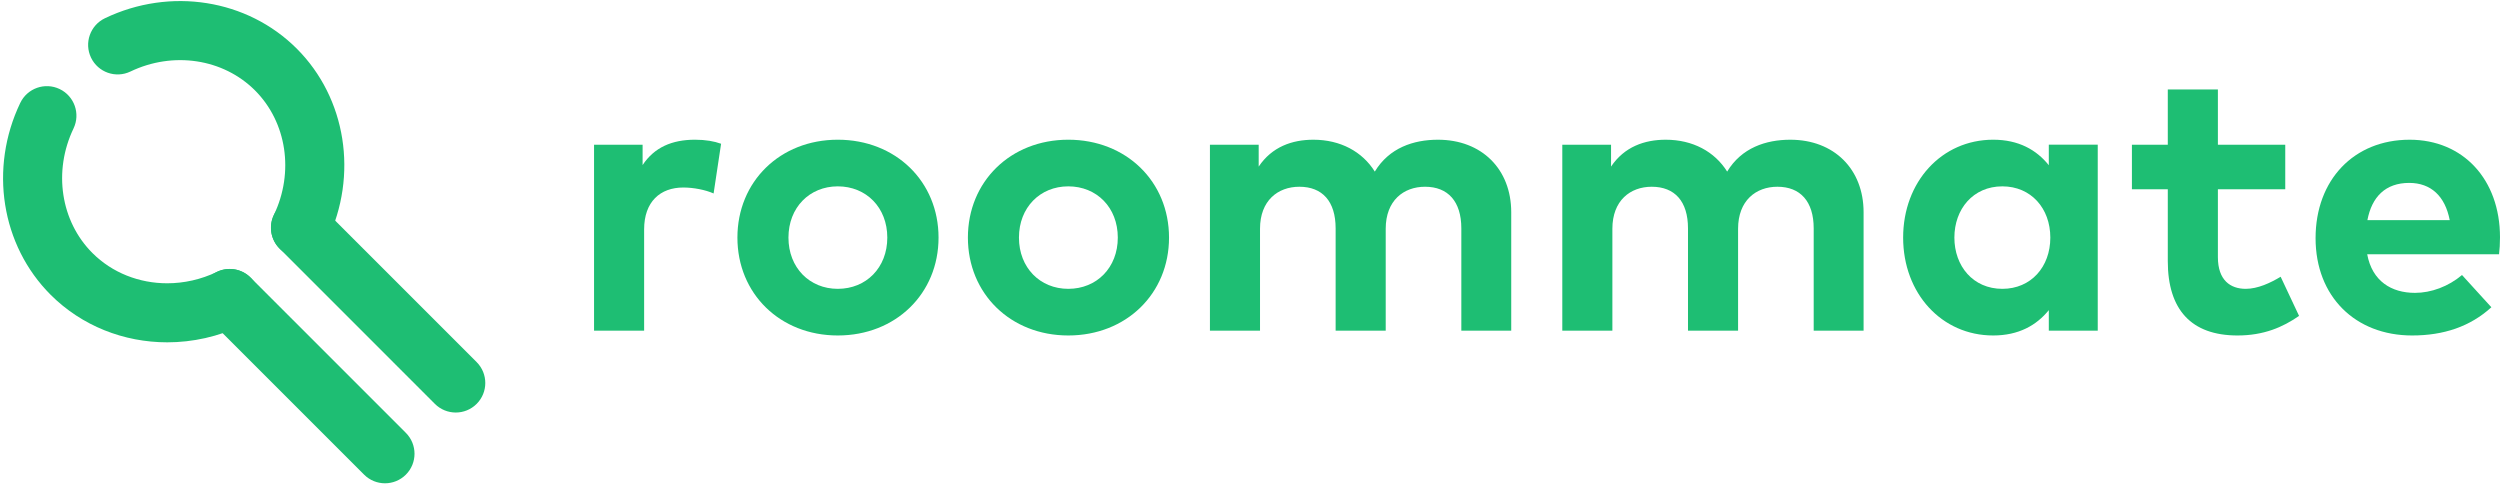 <svg width="775" height="150" viewBox="0 0 775 150" fill="none" xmlns="http://www.w3.org/2000/svg">
<path d="M141.287 127.884C138.945 127.884 136.599 126.989 134.814 125.203L86.681 77.07C83.105 73.494 83.105 67.695 86.681 64.12C90.257 60.544 96.056 60.544 99.632 64.12L147.76 112.252C151.336 115.828 151.336 121.627 147.76 125.203C145.97 126.989 143.628 127.884 141.287 127.884Z" fill="#1EBE73"/>
<path d="M119.345 149.821C117.004 149.821 114.658 148.926 112.872 147.14L64.74 99.007C61.164 95.431 61.164 89.632 64.74 86.057C68.315 82.481 74.114 82.481 77.69 86.057L125.819 134.189C129.394 137.765 129.394 143.564 125.819 147.14C124.033 148.926 121.687 149.821 119.345 149.821Z" fill="#1EBE73"/>
<path d="M51.854 106.122C38.437 106.122 25.364 101.047 15.695 91.377C0.362 76.044 -3.422 52.146 6.28 31.904C8.466 27.344 13.934 25.419 18.494 27.605C23.055 29.792 24.98 35.26 22.794 39.82C16.443 53.065 18.797 68.582 28.646 78.431C34.804 84.59 43.182 87.818 51.834 87.818C57.015 87.818 62.295 86.662 67.257 84.283C71.813 82.097 77.285 84.022 79.472 88.582C81.658 93.143 79.733 98.611 75.172 100.797C67.694 104.377 59.717 106.122 51.854 106.122Z" fill="#1EBE73"/>
<path d="M93.149 79.755C91.821 79.755 90.477 79.465 89.197 78.852C84.637 76.665 82.712 71.198 84.898 66.637C91.249 53.392 88.895 37.875 79.046 28.026C69.197 18.177 53.68 15.828 40.435 22.174C35.875 24.36 30.407 22.436 28.22 17.875C26.034 13.314 27.959 7.846 32.52 5.66C52.761 -4.042 76.659 -0.258 91.997 15.076C107.334 30.409 111.114 54.312 101.412 74.553C99.839 77.838 96.561 79.755 93.149 79.755Z" fill="#1EBE73"/>
<path d="M223.538 44.561L221.217 59.972C218.659 58.84 214.973 58.129 211.818 58.129C204.678 58.129 199.68 62.53 199.68 71.1V102.514H184.155V44.859H199.206V51.165C202.835 45.693 208.307 43.31 215.447 43.31C218.777 43.314 221.397 43.788 223.538 44.561Z" fill="#1EBE73"/>
<path d="M290.948 73.654C290.948 91.026 277.682 103.997 259.713 103.997C241.806 103.997 228.598 91.026 228.598 73.654C228.598 56.281 241.806 43.31 259.713 43.31C277.678 43.314 290.948 56.281 290.948 73.654ZM244.421 73.654C244.421 82.996 250.964 89.539 259.713 89.539C268.516 89.539 275.063 82.996 275.063 73.654C275.063 64.312 268.52 57.769 259.713 57.769C250.964 57.769 244.421 64.316 244.421 73.654Z" fill="#1EBE73"/>
<path d="M362.399 73.654C362.399 91.026 349.134 103.997 331.165 103.997C313.257 103.997 300.049 91.026 300.049 73.654C300.049 56.281 313.257 43.31 331.165 43.31C349.134 43.314 362.399 56.281 362.399 73.654ZM315.876 73.654C315.876 82.996 322.419 89.539 331.169 89.539C339.971 89.539 346.518 82.996 346.518 73.654C346.518 64.312 339.975 57.769 331.169 57.769C322.419 57.769 315.876 64.316 315.876 73.654Z" fill="#1EBE73"/>
<path d="M468.481 65.803V102.51H453.013V70.801C453.013 62.411 448.848 57.891 441.77 57.891C435.105 57.891 429.572 62.174 429.572 70.92V102.51H414.046V70.801C414.046 62.411 409.939 57.891 402.804 57.891C396.139 57.891 390.605 62.174 390.605 70.92V102.51H375.08V44.859H390.193V51.643C394.3 45.517 400.544 43.314 407.148 43.314C415.538 43.314 422.318 47.005 426.188 53.192C430.65 45.815 438.207 43.314 445.763 43.314C459.318 43.314 468.481 52.415 468.481 65.803Z" fill="#1EBE73"/>
<path d="M577.713 65.803V102.51H562.245V70.801C562.245 62.411 558.081 57.891 551.003 57.891C544.337 57.891 538.804 62.174 538.804 70.92V102.51H523.279V70.801C523.279 62.411 519.172 57.891 512.036 57.891C505.371 57.891 499.838 62.174 499.838 70.92V102.51H484.312V44.859H499.425V51.643C503.532 45.517 509.776 43.314 516.38 43.314C524.77 43.314 531.55 47.005 535.42 53.192C539.883 45.815 547.439 43.314 554.995 43.314C568.551 43.314 577.713 52.415 577.713 65.803Z" fill="#1EBE73"/>
<path d="M635.13 102.51V96.143C631.321 100.842 625.792 103.997 617.876 103.997C601.93 103.997 589.973 90.969 589.973 73.654C589.973 56.343 601.93 43.31 617.876 43.31C625.788 43.31 631.321 46.465 635.13 51.222V44.855H650.3V102.506H635.13V102.51ZM605.857 73.654C605.857 82.46 611.628 89.539 620.729 89.539C629.593 89.539 635.6 82.755 635.6 73.654C635.6 64.553 629.593 57.769 620.729 57.769C611.628 57.769 605.857 64.851 605.857 73.654Z" fill="#1EBE73"/>
<path d="M687.546 58.664V79.722C687.546 86.862 691.412 89.539 696.173 89.539C699.92 89.539 703.847 87.695 707.002 85.791L712.711 97.928C707.656 101.439 701.763 103.997 693.614 103.997C679.278 103.997 672.016 95.967 672.016 80.973V58.664H660.893V44.863H672.016V27.728H687.546V44.863H708.429V58.664H687.546Z" fill="#1EBE73"/>
<path d="M775 73.597C775 75.439 774.882 77.462 774.702 78.832H733.831C735.38 87.16 741.326 90.789 748.646 90.789C753.644 90.789 758.997 88.827 763.223 85.256L772.328 95.252C765.724 101.259 757.514 103.997 747.755 103.997C730.145 103.997 717.828 91.921 717.828 73.834C717.828 55.746 729.728 43.314 746.978 43.314C763.578 43.314 775 55.627 775 73.597ZM733.893 68.243H759.414C757.988 60.805 753.582 56.702 746.86 56.702C739.483 56.698 735.262 61.042 733.893 68.243Z" fill="#1EBE73"/>
</svg>
